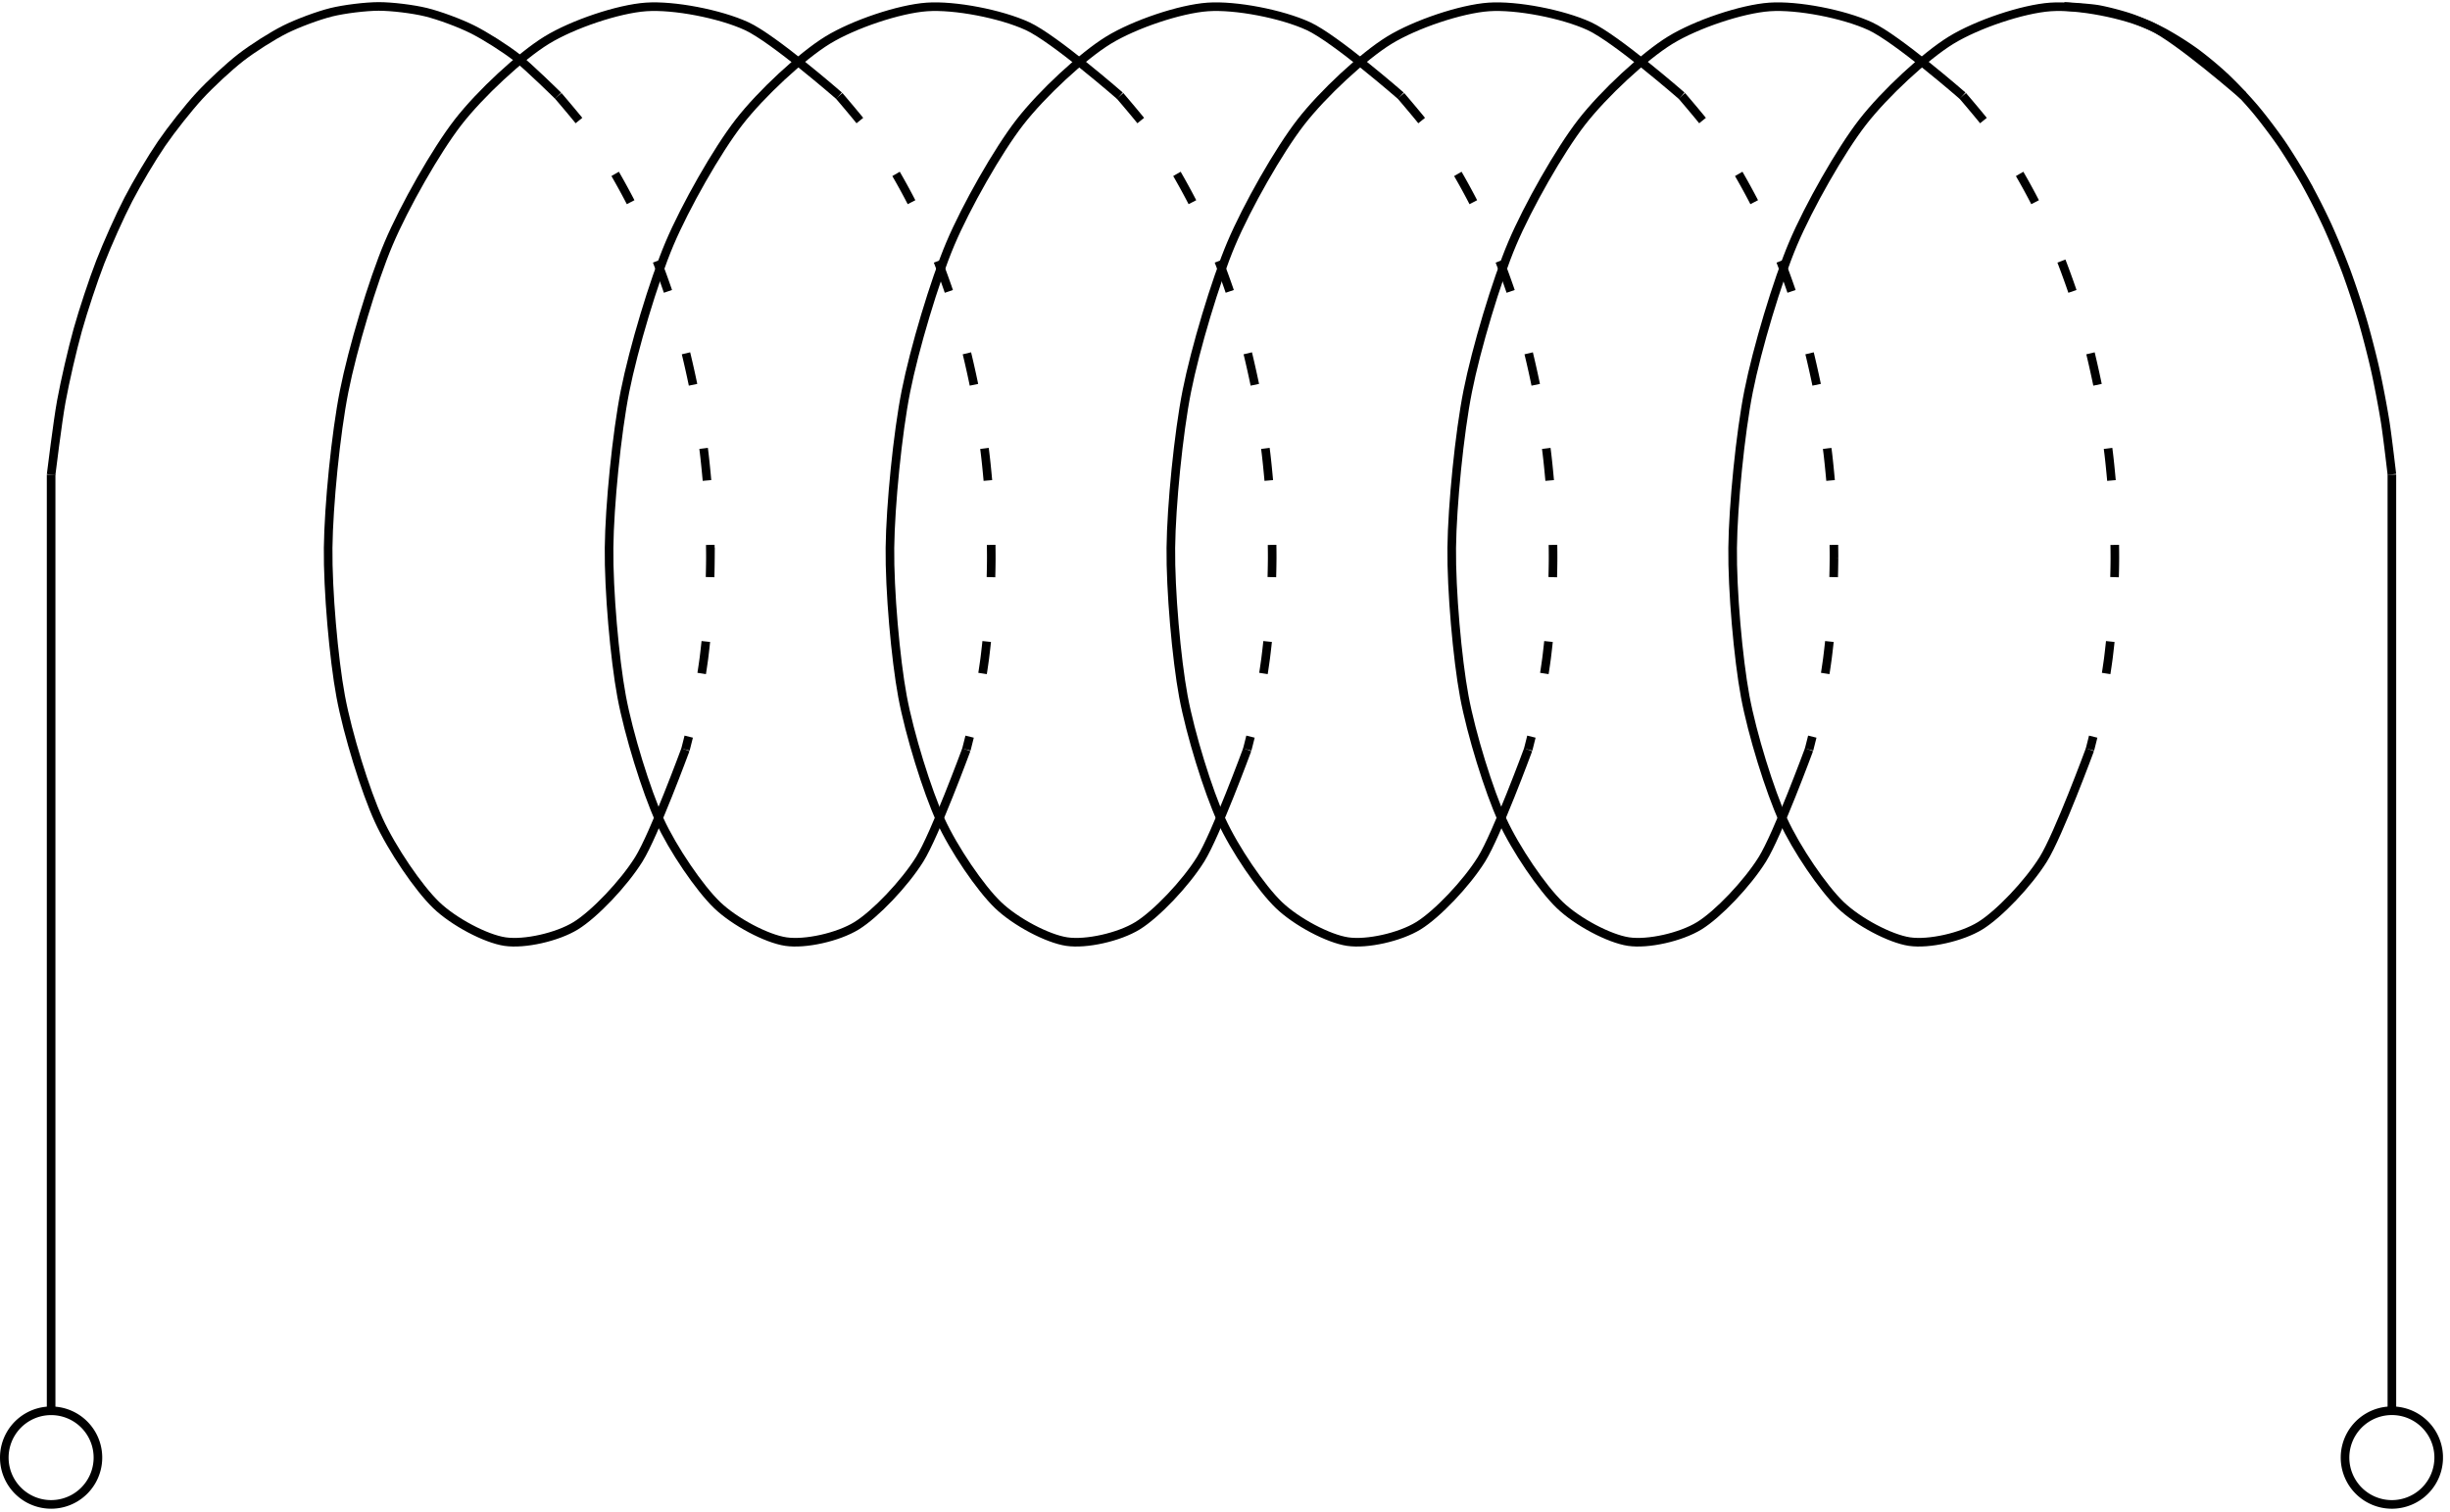 <svg xmlns="http://www.w3.org/2000/svg" width="452.698" height="279.462" viewBox="0 0 452.698 279.462"><g transform="scale(2)"><defs><clipPath id="a"><path d="M40 .066h37V81H40Zm0 0"/></clipPath><clipPath id="b"><path d="M66 .066h37V81H66Zm0 0"/></clipPath><clipPath id="c"><path d="M92 .066h37V81H92Zm0 0"/></clipPath><clipPath id="d"><path d="M118 .066h37V81h-37Zm0 0"/></clipPath><clipPath id="e"><path d="M144 .066h37V81h-37Zm0 0"/></clipPath><clipPath id="f"><path d="M170 .066h37V81h-37Zm0 0"/></clipPath><clipPath id="g"><path d="M19 .066h70V99H19Zm0 0"/></clipPath><clipPath id="h"><path d="M45 .066h70V99H45Zm0 0"/></clipPath><clipPath id="i"><path d="M70 .066h71V99H70Zm0 0"/></clipPath><clipPath id="j"><path d="M96 .066h71V99H96Zm0 0"/></clipPath><clipPath id="k"><path d="M122 .066h71V99h-71Zm0 0"/></clipPath><clipPath id="l"><path d="M148 .066h71V99h-71Zm0 0"/></clipPath><clipPath id="m"><path d="M179 .066h46.7V56H179Zm0 0"/></clipPath><clipPath id="n"><path d="M0 .066h63V56H0Zm0 0"/></clipPath><clipPath id="o"><path d="M205 119h20.7v20.398H205Zm0 0"/></clipPath><clipPath id="p"><path d="M0 119h21v20.398H0Zm0 0"/></clipPath></defs><g clip-path="url(#a)"><path fill="none" stroke="#000" stroke-dasharray="2.98 5.961" stroke-miterlimit="10" stroke-width=".795" d="M51.574 8.855s1.856 2.16 2.531 3.067a56 56 0 0 1 2.329 3.465 64 64 0 0 1 2.101 3.828 70 70 0 0 1 1.856 4.133 77 77 0 0 1 1.593 4.39 83 83 0 0 1 1.317 4.594 95 95 0 0 1 1.031 4.738c.242 1.328.57 3.485.73 4.825.16 1.343.356 3.507.434 4.847s.14 3.492.137 4.813a89 89 0 0 1-.16 4.715 85 85 0 0 1-.442 4.562 77 77 0 0 1-.722 4.344c-.235 1.168-.98 4.078-.98 4.078"/></g><g clip-path="url(#b)"><path fill="none" stroke="#000" stroke-dasharray="2.98 5.961" stroke-miterlimit="10" stroke-width=".795" d="M77.527 8.855s1.856 2.16 2.528 3.067a53 53 0 0 1 2.328 3.465 60 60 0 0 1 2.101 3.828 70 70 0 0 1 1.86 4.133 83 83 0 0 1 1.593 4.39 90 90 0 0 1 1.317 4.594 91 91 0 0 1 1.027 4.738c.246 1.328.57 3.485.73 4.825.165 1.343.356 3.507.438 4.847.078 1.34.137 3.492.133 4.813 0 1.324-.074 3.43-.156 4.715a89 89 0 0 1-.446 4.562 77 77 0 0 1-.718 4.344c-.239 1.168-.98 4.078-.98 4.078"/></g><g clip-path="url(#c)"><path fill="none" stroke="#000" stroke-dasharray="2.98 5.961" stroke-miterlimit="10" stroke-width=".795" d="M103.477 8.855s1.855 2.16 2.53 3.067c.673.906 1.712 2.453 2.329 3.465a64 64 0 0 1 2.101 3.828 70 70 0 0 1 1.856 4.133 77 77 0 0 1 1.594 4.39 83 83 0 0 1 1.316 4.594 95 95 0 0 1 1.031 4.738c.243 1.328.567 3.485.73 4.825.161 1.343.356 3.507.434 4.847s.141 3.492.137 4.813a89 89 0 0 1-.16 4.715 81 81 0 0 1-.445 4.562 74 74 0 0 1-.72 4.344c-.233 1.168-.98 4.078-.98 4.078"/></g><g clip-path="url(#d)"><path fill="none" stroke="#000" stroke-dasharray="2.98 5.961" stroke-miterlimit="10" stroke-width=".795" d="M129.43 8.855s1.855 2.16 2.527 3.067a53 53 0 0 1 2.328 3.465 60 60 0 0 1 2.102 3.828 70 70 0 0 1 1.86 4.133 83 83 0 0 1 1.593 4.39c.402 1.246.988 3.301 1.316 4.594a95 95 0 0 1 1.028 4.738c.246 1.328.57 3.485.73 4.825.164 1.343.356 3.507.438 4.847.078 1.34.136 3.492.132 4.813 0 1.324-.074 3.43-.156 4.715a89 89 0 0 1-.445 4.562 77 77 0 0 1-.719 4.344c-.238 1.168-.98 4.078-.98 4.078"/></g><g clip-path="url(#e)"><path fill="none" stroke="#000" stroke-dasharray="2.98 5.961" stroke-miterlimit="10" stroke-width=".795" d="M155.379 8.855s1.855 2.16 2.531 3.067a56 56 0 0 1 2.328 3.465 64 64 0 0 1 2.102 3.828 70 70 0 0 1 1.855 4.133 77 77 0 0 1 1.594 4.39 83 83 0 0 1 1.316 4.594 95 95 0 0 1 1.032 4.738c.242 1.328.566 3.485.73 4.825.16 1.343.356 3.507.434 4.847s.14 3.492.136 4.813a89 89 0 0 1-.16 4.715 81 81 0 0 1-.445 4.562 77 77 0 0 1-.719 4.344c-.234 1.168-.98 4.078-.98 4.078"/></g><g clip-path="url(#f)"><path fill="none" stroke="#000" stroke-dasharray="2.98 5.961" stroke-miterlimit="10" stroke-width=".795" d="M181.332 8.855s1.855 2.16 2.527 3.067a53 53 0 0 1 2.328 3.465 60 60 0 0 1 2.102 3.828 70 70 0 0 1 1.86 4.133 83 83 0 0 1 1.593 4.39c.403 1.246.988 3.301 1.317 4.594a95 95 0 0 1 1.027 4.738 92 92 0 0 1 .73 4.825c.164 1.343.356 3.507.438 4.847.078 1.34.137 3.492.133 4.813 0 1.324-.075 3.43-.157 4.715a89 89 0 0 1-.445 4.562 77 77 0 0 1-.719 4.344c-.238 1.168-.98 4.078-.98 4.078"/></g><g clip-path="url(#g)"><path fill="none" stroke="#000" stroke-miterlimit="10" stroke-width=".795" d="M63.324 69.266s-2.898 7.875-4.304 10.129c-1.407 2.257-4.114 5.085-5.829 6.14s-4.746 1.73-6.535 1.465c-1.789-.266-4.742-1.824-6.36-3.383-1.62-1.555-4.085-5.168-5.308-7.844-1.226-2.671-2.863-7.933-3.511-11.425-.649-3.489-1.204-9.809-1.16-13.727.046-3.914.703-10.586 1.48-14.484.773-3.899 2.64-10.172 4.101-13.621 1.461-3.45 4.399-8.621 6.426-11.23s5.774-6.098 8.184-7.575S57.12.82 59.688.64c2.562-.18 6.82.64 9.292 1.777 2.477 1.14 8.536 6.426 8.536 6.426"/></g><g clip-path="url(#h)"><path fill="none" stroke="#000" stroke-miterlimit="10" stroke-width=".795" d="M89.277 69.266s-2.902 7.875-4.308 10.129c-1.407 2.257-4.114 5.085-5.828 6.14s-4.746 1.73-6.536 1.465c-1.789-.266-4.738-1.824-6.359-3.383-1.617-1.555-4.086-5.168-5.309-7.844-1.222-2.671-2.859-7.933-3.507-11.425-.649-3.489-1.203-9.809-1.16-13.727.042-3.914.703-10.586 1.476-14.484.774-3.899 2.645-10.172 4.106-13.621 1.46-3.45 4.398-8.621 6.425-11.23 2.024-2.61 5.774-6.098 8.18-7.575 2.41-1.477 6.617-2.89 9.18-3.07s6.824.64 9.297 1.777c2.472 1.14 8.53 6.426 8.53 6.426"/></g><g clip-path="url(#i)"><path fill="none" stroke="#000" stroke-miterlimit="10" stroke-width=".795" d="M115.227 69.266s-2.903 7.875-4.305 10.129c-1.406 2.257-4.113 5.085-5.828 6.14s-4.746 1.73-6.535 1.465c-1.79-.266-4.743-1.824-6.36-3.383-1.62-1.555-4.086-5.168-5.308-7.844-1.227-2.671-2.864-7.933-3.512-11.425-.649-3.489-1.203-9.809-1.16-13.727.047-3.914.703-10.586 1.48-14.484.774-3.899 2.64-10.172 4.102-13.621 1.46-3.45 4.398-8.621 6.426-11.23 2.027-2.61 5.773-6.098 8.183-7.575s6.613-2.89 9.176-3.07c2.566-.18 6.824.64 9.297 1.777 2.476 1.14 8.535 6.426 8.535 6.426"/></g><g clip-path="url(#j)"><path fill="none" stroke="#000" stroke-miterlimit="10" stroke-width=".795" d="M141.18 69.266s-2.903 7.875-4.309 10.129c-1.406 2.257-4.113 5.085-5.828 6.14s-4.746 1.73-6.535 1.465c-1.79-.266-4.738-1.824-6.36-3.383-1.617-1.555-4.086-5.168-5.308-7.844-1.223-2.671-2.86-7.933-3.508-11.425-.648-3.489-1.203-9.809-1.16-13.727.043-3.914.703-10.586 1.476-14.484.774-3.899 2.645-10.172 4.106-13.621 1.46-3.45 4.398-8.621 6.426-11.23 2.023-2.61 5.773-6.098 8.18-7.575 2.41-1.477 6.617-2.89 9.179-3.07s6.824.64 9.297 1.777c2.473 1.14 8.531 6.426 8.531 6.426"/></g><g clip-path="url(#k)"><path fill="none" stroke="#000" stroke-miterlimit="10" stroke-width=".795" d="M167.129 69.266s-2.902 7.875-4.309 10.129c-1.406 2.257-4.11 5.085-5.824 6.14-1.715 1.055-4.746 1.73-6.535 1.465-1.793-.266-4.742-1.824-6.36-3.383-1.62-1.555-4.085-5.168-5.308-7.844-1.227-2.671-2.863-7.933-3.512-11.425-.648-3.489-1.203-9.809-1.16-13.727.047-3.914.703-10.586 1.48-14.484.774-3.899 2.641-10.172 4.102-13.621 1.461-3.45 4.399-8.621 6.426-11.23s5.773-6.098 8.183-7.575c2.407-1.477 6.614-2.89 9.176-3.07 2.567-.18 6.824.64 9.297 1.777 2.477 1.14 8.535 6.426 8.535 6.426"/></g><g clip-path="url(#l)"><path fill="none" stroke="#000" stroke-miterlimit="10" stroke-width=".795" d="M193.082 69.266s-2.902 7.875-4.309 10.129c-1.406 2.257-4.113 5.085-5.828 6.14S178.2 87.265 176.41 87c-1.789-.266-4.738-1.824-6.36-3.383-1.616-1.555-4.085-5.168-5.308-7.844-1.222-2.671-2.863-7.933-3.508-11.425-.648-3.489-1.207-9.809-1.16-13.727.043-3.914.703-10.586 1.477-14.484.773-3.899 2.644-10.172 4.105-13.621 1.461-3.45 4.399-8.621 6.426-11.23 2.023-2.61 5.773-6.098 8.18-7.575 2.41-1.477 6.617-2.89 9.18-3.07s6.82.64 9.296 1.777c2.473 1.14 8.532 6.426 8.532 6.426"/></g><g clip-path="url(#m)"><path fill="none" stroke="#000" stroke-miterlimit="10" stroke-width=".795" d="M190.703.594s2.266.125 3.129.273c.86.153 2.242.516 3.09.813.848.3 2.2.898 3.027 1.343a30 30 0 0 1 2.926 1.856 34 34 0 0 1 2.797 2.344 41 41 0 0 1 2.64 2.804c.708.836 1.801 2.282 2.454 3.23.648.95 1.648 2.567 2.238 3.618a63 63 0 0 1 2.008 3.95 74 74 0 0 1 1.754 4.245 80 80 0 0 1 1.484 4.48c.375 1.266.91 3.348 1.203 4.657.293 1.313.7 3.45.91 4.781.211 1.336.617 4.84.617 4.84"/></g><g clip-path="url(#n)"><path fill="none" stroke="#000" stroke-miterlimit="10" stroke-width=".795" d="M4.723 43.848s.601-4.91.941-6.766 1.02-4.812 1.52-6.598 1.43-4.597 2.078-6.27c.648-1.671 1.808-4.265 2.597-5.784.786-1.52 2.16-3.832 3.07-5.16s2.473-3.305 3.489-4.407c1.016-1.105 2.73-2.695 3.828-3.547 1.102-.855 2.934-2.02 4.098-2.601 1.16-.578 3.074-1.29 4.277-1.586 1.2-.293 3.156-.531 4.367-.535 1.211 0 3.168.238 4.367.531 1.2.293 3.118 1 4.278 1.582 1.164.578 3 1.742 4.097 2.594 1.102.851 3.832 3.543 3.832 3.543"/></g><path fill="none" stroke="#000" stroke-miterlimit="10" stroke-width=".795" d="M4.723 43.848v86.5M220.98 43.848v86.5"/><g clip-path="url(#o)"><path fill="none" stroke="#000" stroke-miterlimit="10" stroke-width=".795" d="M225.305 134.676a4.327 4.327 0 1 0-8.654-.003 4.327 4.327 0 0 0 8.654.003Zm0 0"/></g><g clip-path="url(#p)"><path fill="none" stroke="#000" stroke-miterlimit="10" stroke-width=".795" d="M9.047 134.676a4.324 4.324 0 1 0-8.649 0 4.324 4.324 0 1 0 8.649 0Zm0 0"/></g></g></svg>